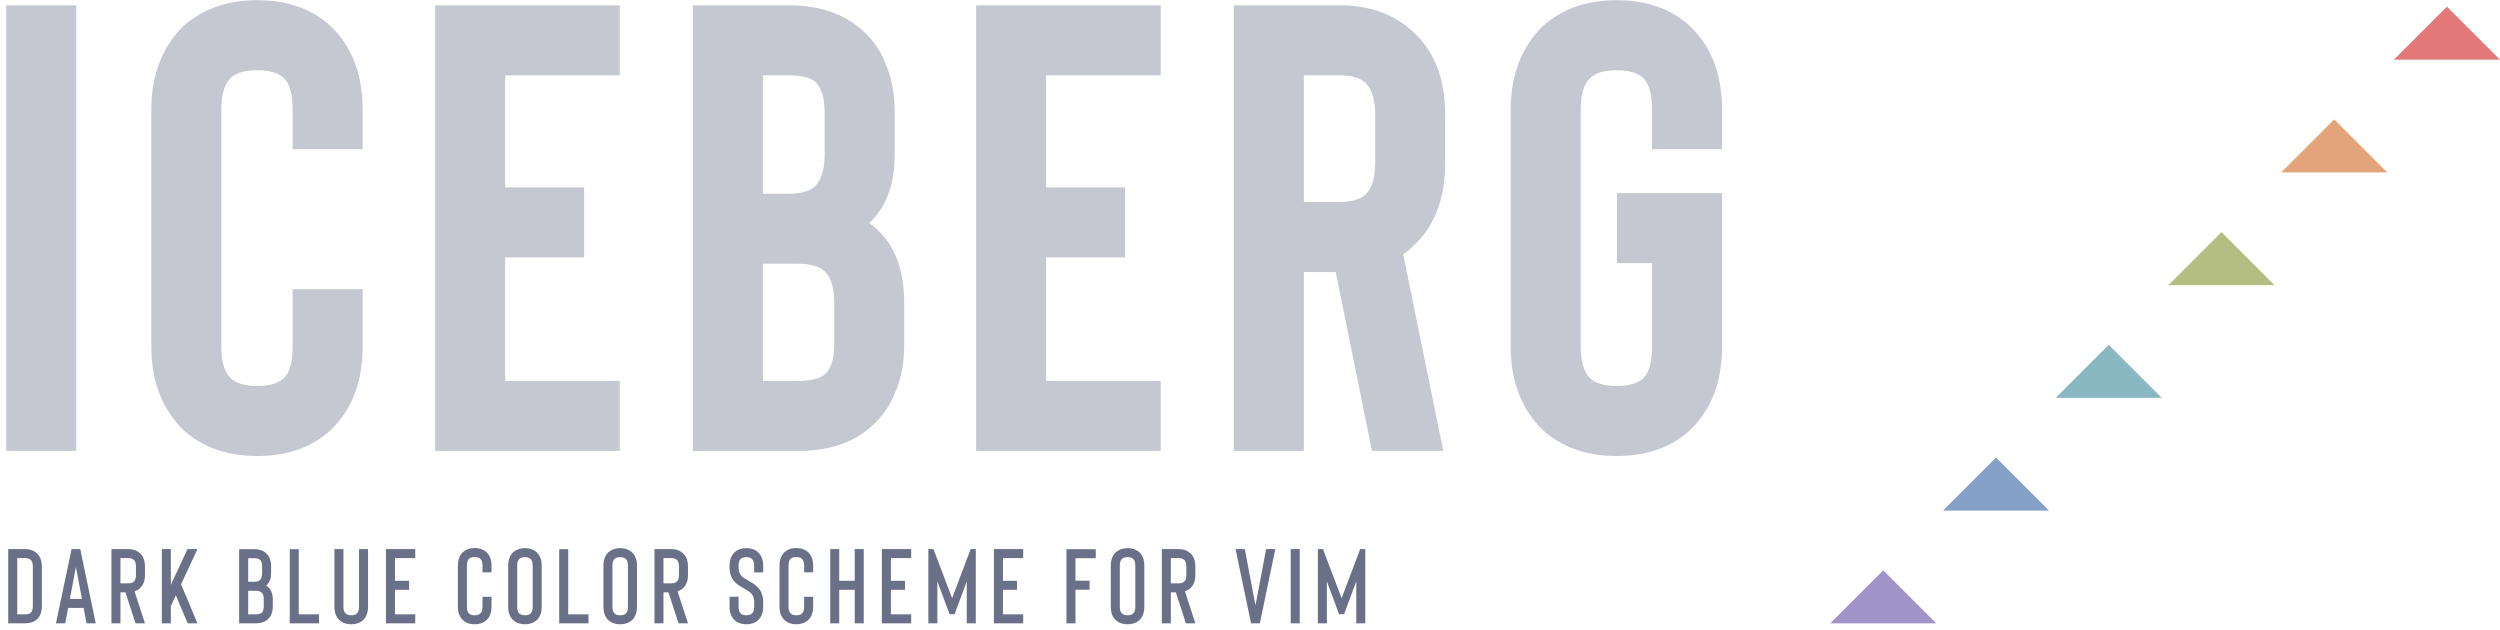 <?xml version="1.0" encoding="UTF-8"?>
<svg width="377px" height="95px" viewBox="0 0 377 95" version="1.1" xmlns="http://www.w3.org/2000/svg" xmlns:xlink="http://www.w3.org/1999/xlink">
    <!-- Generator: Sketch 50.2 (55047) - http://www.bohemiancoding.com/sketch -->
    <title>title copy</title>
    <desc>Created with Sketch.</desc>
    <defs></defs>
    <g id="Page-1" stroke="none" stroke-width="1" fill="none" fill-rule="evenodd">
        <g id="title-copy">
            <path d="M11.5,68 L0.94,68 L0.94,0.8 L11.5,0.8 L11.5,68 Z M38.752,68.768 C34.272,68.768 30.56,67.456 27.616,64.832 C24.416,61.632 22.816,57.44 22.816,52.256 L22.816,16.544 C22.816,11.36 24.416,7.168 27.616,3.968 C30.56,1.344 34.272,0.032 38.752,0.032 C43.36,0.032 47.072,1.344 49.888,3.968 C53.088,7.04 54.688,11.232 54.688,16.544 L54.688,22.496 L44.128,22.496 L44.128,16.544 C44.128,14.176 43.68,12.576 42.784,11.744 C41.952,10.976 40.608,10.592 38.752,10.592 C36.96,10.592 35.648,10.976 34.816,11.744 C33.856,12.64 33.376,14.24 33.376,16.544 L33.376,52.256 C33.376,54.56 33.856,56.16 34.816,57.056 C35.648,57.824 36.96,58.208 38.752,58.208 C40.608,58.208 41.952,57.824 42.784,57.056 C43.68,56.224 44.128,54.624 44.128,52.256 L44.128,43.616 L54.688,43.616 L54.688,52.256 C54.688,57.568 53.088,61.76 49.888,64.832 C47.072,67.456 43.36,68.768 38.752,68.768 Z M93.46,11.36 L76.18,11.36 L76.18,28.256 L88.084,28.256 L88.084,38.816 L76.18,38.816 L76.18,57.44 L93.46,57.44 L93.46,68 L65.62,68 L65.62,0.8 L93.46,0.8 L93.46,11.36 Z M120.424,68 L104.488,68 L104.488,0.8 L118.984,0.8 C123.528,0.8 127.208,2.048 130.024,4.544 C131.688,6.016 132.904,7.808 133.672,9.92 C134.504,11.968 134.92,14.336 134.92,17.024 L134.92,23.264 C134.92,27.808 133.64,31.264 131.08,33.632 C134.6,36.128 136.36,40.16 136.36,45.728 L136.36,51.872 C136.36,54.624 135.944,56.96 135.112,58.88 C134.344,60.992 133.128,62.784 131.464,64.256 C128.712,66.752 125.032,68 120.424,68 Z M115.048,39.776 L115.048,57.44 L120.424,57.44 C122.344,57.44 123.688,57.088 124.456,56.384 C125.352,55.552 125.8,54.048 125.8,51.872 L125.8,45.728 C125.8,43.424 125.32,41.824 124.36,40.928 C123.528,40.16 122.216,39.776 120.424,39.776 L115.048,39.776 Z M115.048,11.36 L115.048,29.216 L118.984,29.216 C120.776,29.216 122.088,28.832 122.92,28.064 C123.88,27.104 124.36,25.504 124.36,23.264 L124.36,17.024 C124.36,14.848 123.912,13.312 123.016,12.416 C122.248,11.712 120.904,11.36 118.984,11.36 L115.048,11.36 Z M175.036,11.36 L157.756,11.36 L157.756,28.256 L169.66,28.256 L169.66,38.816 L157.756,38.816 L157.756,57.44 L175.036,57.44 L175.036,68 L147.196,68 L147.196,0.8 L175.036,0.8 L175.036,11.36 Z M217.648,68 L206.896,68 L201.424,41.024 L196.624,41.024 L196.624,68 L186.064,68 L186.064,0.8 L202,0.8 C206.544,0.8 210.256,2.144 213.136,4.832 C216.336,7.776 217.936,11.936 217.936,17.312 L217.936,24.512 C217.936,29.952 216.336,34.144 213.136,37.088 C212.688,37.536 212.176,37.952 211.6,38.336 L217.648,68 Z M207.376,17.312 C207.376,15.072 206.896,13.472 205.936,12.512 C205.104,11.744 203.792,11.36 202,11.36 L196.624,11.36 L196.624,30.464 L202,30.464 C203.792,30.464 205.104,30.08 205.936,29.312 C206.896,28.416 207.376,26.816 207.376,24.512 L207.376,17.312 Z M243.748,68.768 C239.268,68.768 235.556,67.456 232.612,64.832 C229.412,61.632 227.812,57.44 227.812,52.256 L227.812,16.544 C227.812,11.36 229.412,7.168 232.612,3.968 C235.556,1.344 239.268,0.032 243.748,0.032 C248.356,0.032 252.068,1.344 254.884,3.968 C258.084,7.04 259.684,11.232 259.684,16.544 L259.684,22.496 L249.124,22.496 L249.124,16.544 C249.124,14.176 248.676,12.576 247.78,11.744 C246.948,10.976 245.604,10.592 243.748,10.592 C241.956,10.592 240.644,10.976 239.812,11.744 C238.852,12.64 238.372,14.24 238.372,16.544 L238.372,52.256 C238.372,54.56 238.852,56.16 239.812,57.056 C240.644,57.824 241.956,58.208 243.748,58.208 C245.604,58.208 246.948,57.824 247.78,57.056 C248.676,56.224 249.124,54.624 249.124,52.256 L249.124,39.68 L243.844,39.68 L243.844,29.12 L259.684,29.12 L259.684,52.256 C259.684,57.568 258.084,61.76 254.884,64.832 C252.068,67.456 248.356,68.768 243.748,68.768 Z" id="ICEBERG" fill="#C6C8D1"></path>
            <path d="M3.784,94 L1.24,94 L1.24,82.8 L3.784,82.8 C4.509,82.8 5.096,83.008 5.544,83.424 C6.056,83.904 6.312,84.576 6.312,85.44 L6.312,91.424 C6.312,92.288 6.056,92.955 5.544,93.424 C5.096,93.808 4.509,94 3.784,94 Z M2.6,84.16 L2.6,92.64 L3.784,92.64 C4.179,92.64 4.461,92.56 4.632,92.4 C4.845,92.208 4.952,91.883 4.952,91.424 L4.952,85.44 C4.952,85.003 4.859,84.68 4.672,84.472 C4.485,84.264 4.189,84.16 3.784,84.16 L2.6,84.16 Z M13.047,94 L12.615,91.68 L10.279,91.68 L9.831,94 L8.439,94 L10.791,82.8 L12.103,82.8 L14.439,94 L13.047,94 Z M10.535,90.32 L12.359,90.32 L11.447,85.504 L10.535,90.32 Z M21.861,94 L20.437,94 L18.917,89.328 L18.165,89.328 L18.165,94 L16.805,94 L16.805,82.8 L19.333,82.8 C20.048,82.8 20.64,83.008 21.109,83.424 C21.61,83.893 21.861,84.565 21.861,85.44 L21.861,86.704 C21.861,87.568 21.61,88.235 21.109,88.704 C20.885,88.907 20.613,89.067 20.293,89.184 L21.861,94 Z M19.333,87.968 C19.738,87.968 20.034,87.867 20.221,87.664 C20.408,87.461 20.501,87.141 20.501,86.704 L20.501,85.44 C20.501,85.003 20.408,84.68 20.221,84.472 C20.034,84.264 19.738,84.16 19.333,84.16 L18.165,84.16 L18.165,87.968 L19.333,87.968 Z M25.764,91.392 L25.764,94 L24.404,94 L24.404,82.8 L25.764,82.8 L25.764,88.192 L28.276,82.8 L29.78,82.8 L27.3,88.112 L29.78,94 L28.308,94 L26.516,89.776 L25.764,91.392 Z M38.609,94 L36.065,94 L36.065,82.816 L38.353,82.816 C39.099,82.816 39.686,83.013 40.113,83.408 C40.625,83.856 40.881,84.517 40.881,85.392 L40.881,86.464 C40.881,86.859 40.825,87.205 40.713,87.504 C40.601,87.803 40.411,88.064 40.145,88.288 C40.806,88.725 41.137,89.419 41.137,90.368 L41.137,91.424 C41.137,92.299 40.881,92.96 40.369,93.408 C39.91,93.803 39.323,94 38.609,94 Z M38.609,89.088 L37.425,89.088 L37.425,92.64 L38.609,92.64 C38.993,92.64 39.281,92.56 39.473,92.4 C39.675,92.197 39.777,91.872 39.777,91.424 L39.777,90.368 C39.777,89.931 39.683,89.608 39.497,89.4 C39.31,89.192 39.014,89.088 38.609,89.088 Z M37.425,84.176 L37.425,87.728 L38.353,87.728 C38.758,87.728 39.054,87.627 39.241,87.424 C39.427,87.221 39.521,86.901 39.521,86.464 L39.521,85.392 C39.521,84.955 39.43,84.643 39.249,84.456 C39.067,84.269 38.769,84.176 38.353,84.176 L37.425,84.176 Z M48.111,94 L43.695,94 L43.695,82.816 L45.055,82.816 L45.055,92.64 L48.111,92.64 L48.111,94 Z M52.974,94.144 C52.238,94.144 51.646,93.936 51.198,93.52 C50.686,93.051 50.43,92.379 50.43,91.504 L50.43,82.8 L51.79,82.8 L51.79,91.504 C51.79,91.941 51.886,92.264 52.078,92.472 C52.27,92.68 52.568,92.784 52.974,92.784 C53.379,92.784 53.675,92.68 53.862,92.472 C54.048,92.264 54.142,91.941 54.142,91.504 L54.142,82.8 L55.502,82.8 L55.502,91.504 C55.502,92.379 55.246,93.051 54.734,93.52 C54.52,93.723 54.262,93.877 53.958,93.984 C53.654,94.091 53.326,94.144 52.974,94.144 Z M62.62,84.16 L59.564,84.16 L59.564,87.584 L61.692,87.584 L61.692,88.944 L59.564,88.944 L59.564,92.64 L62.62,92.64 L62.62,94 L58.204,94 L58.204,82.8 L62.62,82.8 L62.62,84.16 Z M71.577,94.144 C70.852,94.144 70.265,93.936 69.817,93.52 C69.305,93.051 69.049,92.379 69.049,91.504 L69.049,85.28 C69.049,84.416 69.305,83.744 69.817,83.264 C70.265,82.848 70.852,82.64 71.577,82.64 C72.292,82.64 72.884,82.848 73.353,83.264 C73.865,83.744 74.121,84.416 74.121,85.28 L74.121,86.304 L72.761,86.304 L72.761,85.28 C72.761,84.843 72.665,84.52 72.473,84.312 C72.281,84.104 71.983,84 71.577,84 C71.172,84 70.876,84.104 70.689,84.312 C70.503,84.52 70.409,84.843 70.409,85.28 L70.409,91.504 C70.409,91.941 70.503,92.264 70.689,92.472 C70.876,92.68 71.172,92.784 71.577,92.784 C71.983,92.784 72.281,92.68 72.473,92.472 C72.665,92.264 72.761,91.941 72.761,91.504 L72.761,90 L74.121,90 L74.121,91.504 C74.121,92.379 73.865,93.051 73.353,93.52 C72.884,93.936 72.292,94.144 71.577,94.144 Z M79.16,94.144 C78.445,94.144 77.853,93.936 77.384,93.52 C76.883,93.051 76.632,92.379 76.632,91.504 L76.632,85.296 C76.632,84.432 76.883,83.76 77.384,83.28 C77.853,82.864 78.445,82.656 79.16,82.656 C79.875,82.656 80.467,82.864 80.936,83.28 C81.437,83.76 81.688,84.432 81.688,85.296 L81.688,91.504 C81.688,92.379 81.437,93.051 80.936,93.52 C80.467,93.936 79.875,94.144 79.16,94.144 Z M79.16,84.016 C78.755,84.016 78.459,84.12 78.272,84.328 C78.085,84.536 77.992,84.859 77.992,85.296 L77.992,91.504 C77.992,91.941 78.085,92.264 78.272,92.472 C78.459,92.68 78.755,92.784 79.16,92.784 C79.565,92.784 79.861,92.68 80.048,92.472 C80.235,92.264 80.328,91.941 80.328,91.504 L80.328,85.296 C80.328,84.859 80.235,84.536 80.048,84.328 C79.861,84.12 79.565,84.016 79.16,84.016 Z M88.743,94 L84.327,94 L84.327,82.816 L85.687,82.816 L85.687,92.64 L88.743,92.64 L88.743,94 Z M93.525,94.144 C92.81,94.144 92.218,93.936 91.749,93.52 C91.248,93.051 90.997,92.379 90.997,91.504 L90.997,85.296 C90.997,84.432 91.248,83.76 91.749,83.28 C92.218,82.864 92.81,82.656 93.525,82.656 C94.24,82.656 94.832,82.864 95.301,83.28 C95.802,83.76 96.053,84.432 96.053,85.296 L96.053,91.504 C96.053,92.379 95.802,93.051 95.301,93.52 C94.832,93.936 94.24,94.144 93.525,94.144 Z M93.525,84.016 C93.12,84.016 92.824,84.12 92.637,84.328 C92.45,84.536 92.357,84.859 92.357,85.296 L92.357,91.504 C92.357,91.941 92.45,92.264 92.637,92.472 C92.824,92.68 93.12,92.784 93.525,92.784 C93.93,92.784 94.226,92.68 94.413,92.472 C94.6,92.264 94.693,91.941 94.693,91.504 L94.693,85.296 C94.693,84.859 94.6,84.536 94.413,84.328 C94.226,84.12 93.93,84.016 93.525,84.016 Z M103.748,94 L102.324,94 L100.804,89.328 L100.052,89.328 L100.052,94 L98.692,94 L98.692,82.8 L101.22,82.8 C101.934,82.8 102.526,83.008 102.996,83.424 C103.497,83.893 103.748,84.565 103.748,85.44 L103.748,86.704 C103.748,87.568 103.497,88.235 102.996,88.704 C102.772,88.907 102.5,89.067 102.18,89.184 L103.748,94 Z M101.22,87.968 C101.625,87.968 101.921,87.867 102.108,87.664 C102.294,87.461 102.388,87.141 102.388,86.704 L102.388,85.44 C102.388,85.003 102.294,84.68 102.108,84.472 C101.921,84.264 101.625,84.16 101.22,84.16 L100.052,84.16 L100.052,87.968 L101.22,87.968 Z M112.545,94.144 C112.193,94.144 111.865,94.091 111.561,93.984 C111.257,93.877 110.998,93.723 110.785,93.52 C110.273,93.051 110.017,92.379 110.017,91.504 L110.017,89.984 L111.377,89.984 L111.377,91.504 C111.377,91.941 111.47,92.264 111.657,92.472 C111.843,92.68 112.139,92.784 112.545,92.784 C112.95,92.784 113.249,92.68 113.441,92.472 C113.633,92.264 113.729,91.941 113.729,91.504 L113.729,90.768 C113.729,90.459 113.689,90.208 113.609,90.016 C113.529,89.824 113.43,89.659 113.313,89.52 C113.195,89.381 113.051,89.259 112.881,89.152 C112.71,89.045 112.486,88.912 112.209,88.752 C111.867,88.56 111.587,88.389 111.369,88.24 C111.15,88.091 110.95,87.915 110.769,87.712 C110.267,87.168 110.017,86.464 110.017,85.6 L110.017,85.296 C110.017,84.432 110.273,83.76 110.785,83.28 C110.998,83.077 111.257,82.923 111.561,82.816 C111.865,82.709 112.193,82.656 112.545,82.656 C113.281,82.656 113.873,82.864 114.321,83.28 C114.833,83.76 115.089,84.432 115.089,85.296 L115.089,86.32 L113.729,86.32 L113.729,85.296 C113.729,84.859 113.633,84.536 113.441,84.328 C113.249,84.12 112.95,84.016 112.545,84.016 C112.139,84.016 111.843,84.12 111.657,84.328 C111.47,84.536 111.377,84.859 111.377,85.296 L111.377,85.6 C111.377,86.101 111.51,86.501 111.777,86.8 C111.894,86.939 112.033,87.059 112.193,87.16 C112.353,87.261 112.577,87.397 112.865,87.568 C113.185,87.739 113.459,87.904 113.689,88.064 C113.918,88.224 114.129,88.411 114.321,88.624 C114.833,89.179 115.089,89.893 115.089,90.768 L115.089,91.504 C115.089,92.379 114.833,93.051 114.321,93.52 C113.873,93.936 113.281,94.144 112.545,94.144 Z M120.079,94.144 C119.354,94.144 118.767,93.936 118.319,93.52 C117.807,93.051 117.551,92.379 117.551,91.504 L117.551,85.28 C117.551,84.416 117.807,83.744 118.319,83.264 C118.767,82.848 119.354,82.64 120.079,82.64 C120.794,82.64 121.386,82.848 121.855,83.264 C122.367,83.744 122.623,84.416 122.623,85.28 L122.623,86.304 L121.263,86.304 L121.263,85.28 C121.263,84.843 121.167,84.52 120.975,84.312 C120.783,84.104 120.485,84 120.079,84 C119.674,84 119.378,84.104 119.191,84.312 C119.005,84.52 118.911,84.843 118.911,85.28 L118.911,91.504 C118.911,91.941 119.005,92.264 119.191,92.472 C119.378,92.68 119.674,92.784 120.079,92.784 C120.485,92.784 120.783,92.68 120.975,92.472 C121.167,92.264 121.263,91.941 121.263,91.504 L121.263,90 L122.623,90 L122.623,91.504 C122.623,92.379 122.367,93.051 121.855,93.52 C121.386,93.936 120.794,94.144 120.079,94.144 Z M128.894,82.8 L130.254,82.8 L130.254,94 L128.894,94 L128.894,88.944 L126.558,88.944 L126.558,94 L125.198,94 L125.198,82.8 L126.558,82.8 L126.558,87.584 L128.894,87.584 L128.894,82.8 Z M137.404,84.16 L134.348,84.16 L134.348,87.584 L136.476,87.584 L136.476,88.944 L134.348,88.944 L134.348,92.64 L137.404,92.64 L137.404,94 L132.988,94 L132.988,82.8 L137.404,82.8 L137.404,84.16 Z M143.579,90.208 L146.379,82.8 L147.147,82.8 L147.147,94 L145.787,94 L145.787,87.68 L143.947,92.624 L143.195,92.624 L141.355,87.68 L141.355,94 L139.995,94 L139.995,82.8 L140.763,82.8 L143.579,90.208 Z M154.297,84.16 L151.241,84.16 L151.241,87.584 L153.369,87.584 L153.369,88.944 L151.241,88.944 L151.241,92.64 L154.297,92.64 L154.297,94 L149.881,94 L149.881,82.8 L154.297,82.8 L154.297,84.16 Z M165.239,84.176 L162.183,84.176 L162.183,87.568 L164.311,87.568 L164.311,88.928 L162.183,88.928 L162.183,94 L160.823,94 L160.823,82.816 L165.239,82.816 L165.239,84.176 Z M170.037,94.144 C169.322,94.144 168.73,93.936 168.261,93.52 C167.76,93.051 167.509,92.379 167.509,91.504 L167.509,85.296 C167.509,84.432 167.76,83.76 168.261,83.28 C168.73,82.864 169.322,82.656 170.037,82.656 C170.752,82.656 171.344,82.864 171.813,83.28 C172.314,83.76 172.565,84.432 172.565,85.296 L172.565,91.504 C172.565,92.379 172.314,93.051 171.813,93.52 C171.344,93.936 170.752,94.144 170.037,94.144 Z M170.037,84.016 C169.632,84.016 169.336,84.12 169.149,84.328 C168.962,84.536 168.869,84.859 168.869,85.296 L168.869,91.504 C168.869,91.941 168.962,92.264 169.149,92.472 C169.336,92.68 169.632,92.784 170.037,92.784 C170.442,92.784 170.738,92.68 170.925,92.472 C171.112,92.264 171.205,91.941 171.205,91.504 L171.205,85.296 C171.205,84.859 171.112,84.536 170.925,84.328 C170.738,84.12 170.442,84.016 170.037,84.016 Z M180.26,94 L178.836,94 L177.316,89.328 L176.564,89.328 L176.564,94 L175.204,94 L175.204,82.8 L177.732,82.8 C178.446,82.8 179.038,83.008 179.508,83.424 C180.009,83.893 180.26,84.565 180.26,85.44 L180.26,86.704 C180.26,87.568 180.009,88.235 179.508,88.704 C179.284,88.907 179.012,89.067 178.692,89.184 L180.26,94 Z M177.732,87.968 C178.137,87.968 178.433,87.867 178.62,87.664 C178.806,87.461 178.9,87.141 178.9,86.704 L178.9,85.44 C178.9,85.003 178.806,84.68 178.62,84.472 C178.433,84.264 178.137,84.16 177.732,84.16 L176.564,84.16 L176.564,87.968 L177.732,87.968 Z M190.929,82.8 L192.321,82.8 L189.985,94 L188.657,94 L186.321,82.8 L187.713,82.8 L189.329,91.296 L190.929,82.8 Z M195.999,94 L194.639,94 L194.639,82.8 L195.999,82.8 L195.999,94 Z M202.318,90.208 L205.118,82.8 L205.886,82.8 L205.886,94 L204.526,94 L204.526,87.68 L202.686,92.624 L201.934,92.624 L200.094,87.68 L200.094,94 L198.734,94 L198.734,82.8 L199.502,82.8 L202.318,90.208 Z" id="Dark-blue-color-sche" fill="#6B7089"></path>
            <polygon id="Polygon-Copy-3" fill="#E27878" points="369 1 377 9 361 9"></polygon>
            <polygon id="Polygon-Copy-4" fill="#E2A478" points="352 18 360 26 344 26"></polygon>
            <polygon id="Polygon-Copy-6" fill="#B4BE82" points="335 35 343 43 327 43"></polygon>
            <polygon id="Polygon-Copy-5" fill="#89B8C2" points="318 52 326 60 310 60"></polygon>
            <polygon id="Polygon-Copy-8" fill="#84A0C6" points="301 69 309 77 293 77"></polygon>
            <polygon id="Polygon-Copy-7" fill="#A093C7" points="284 86 292 94 276 94"></polygon>
        </g>
    </g>
</svg>